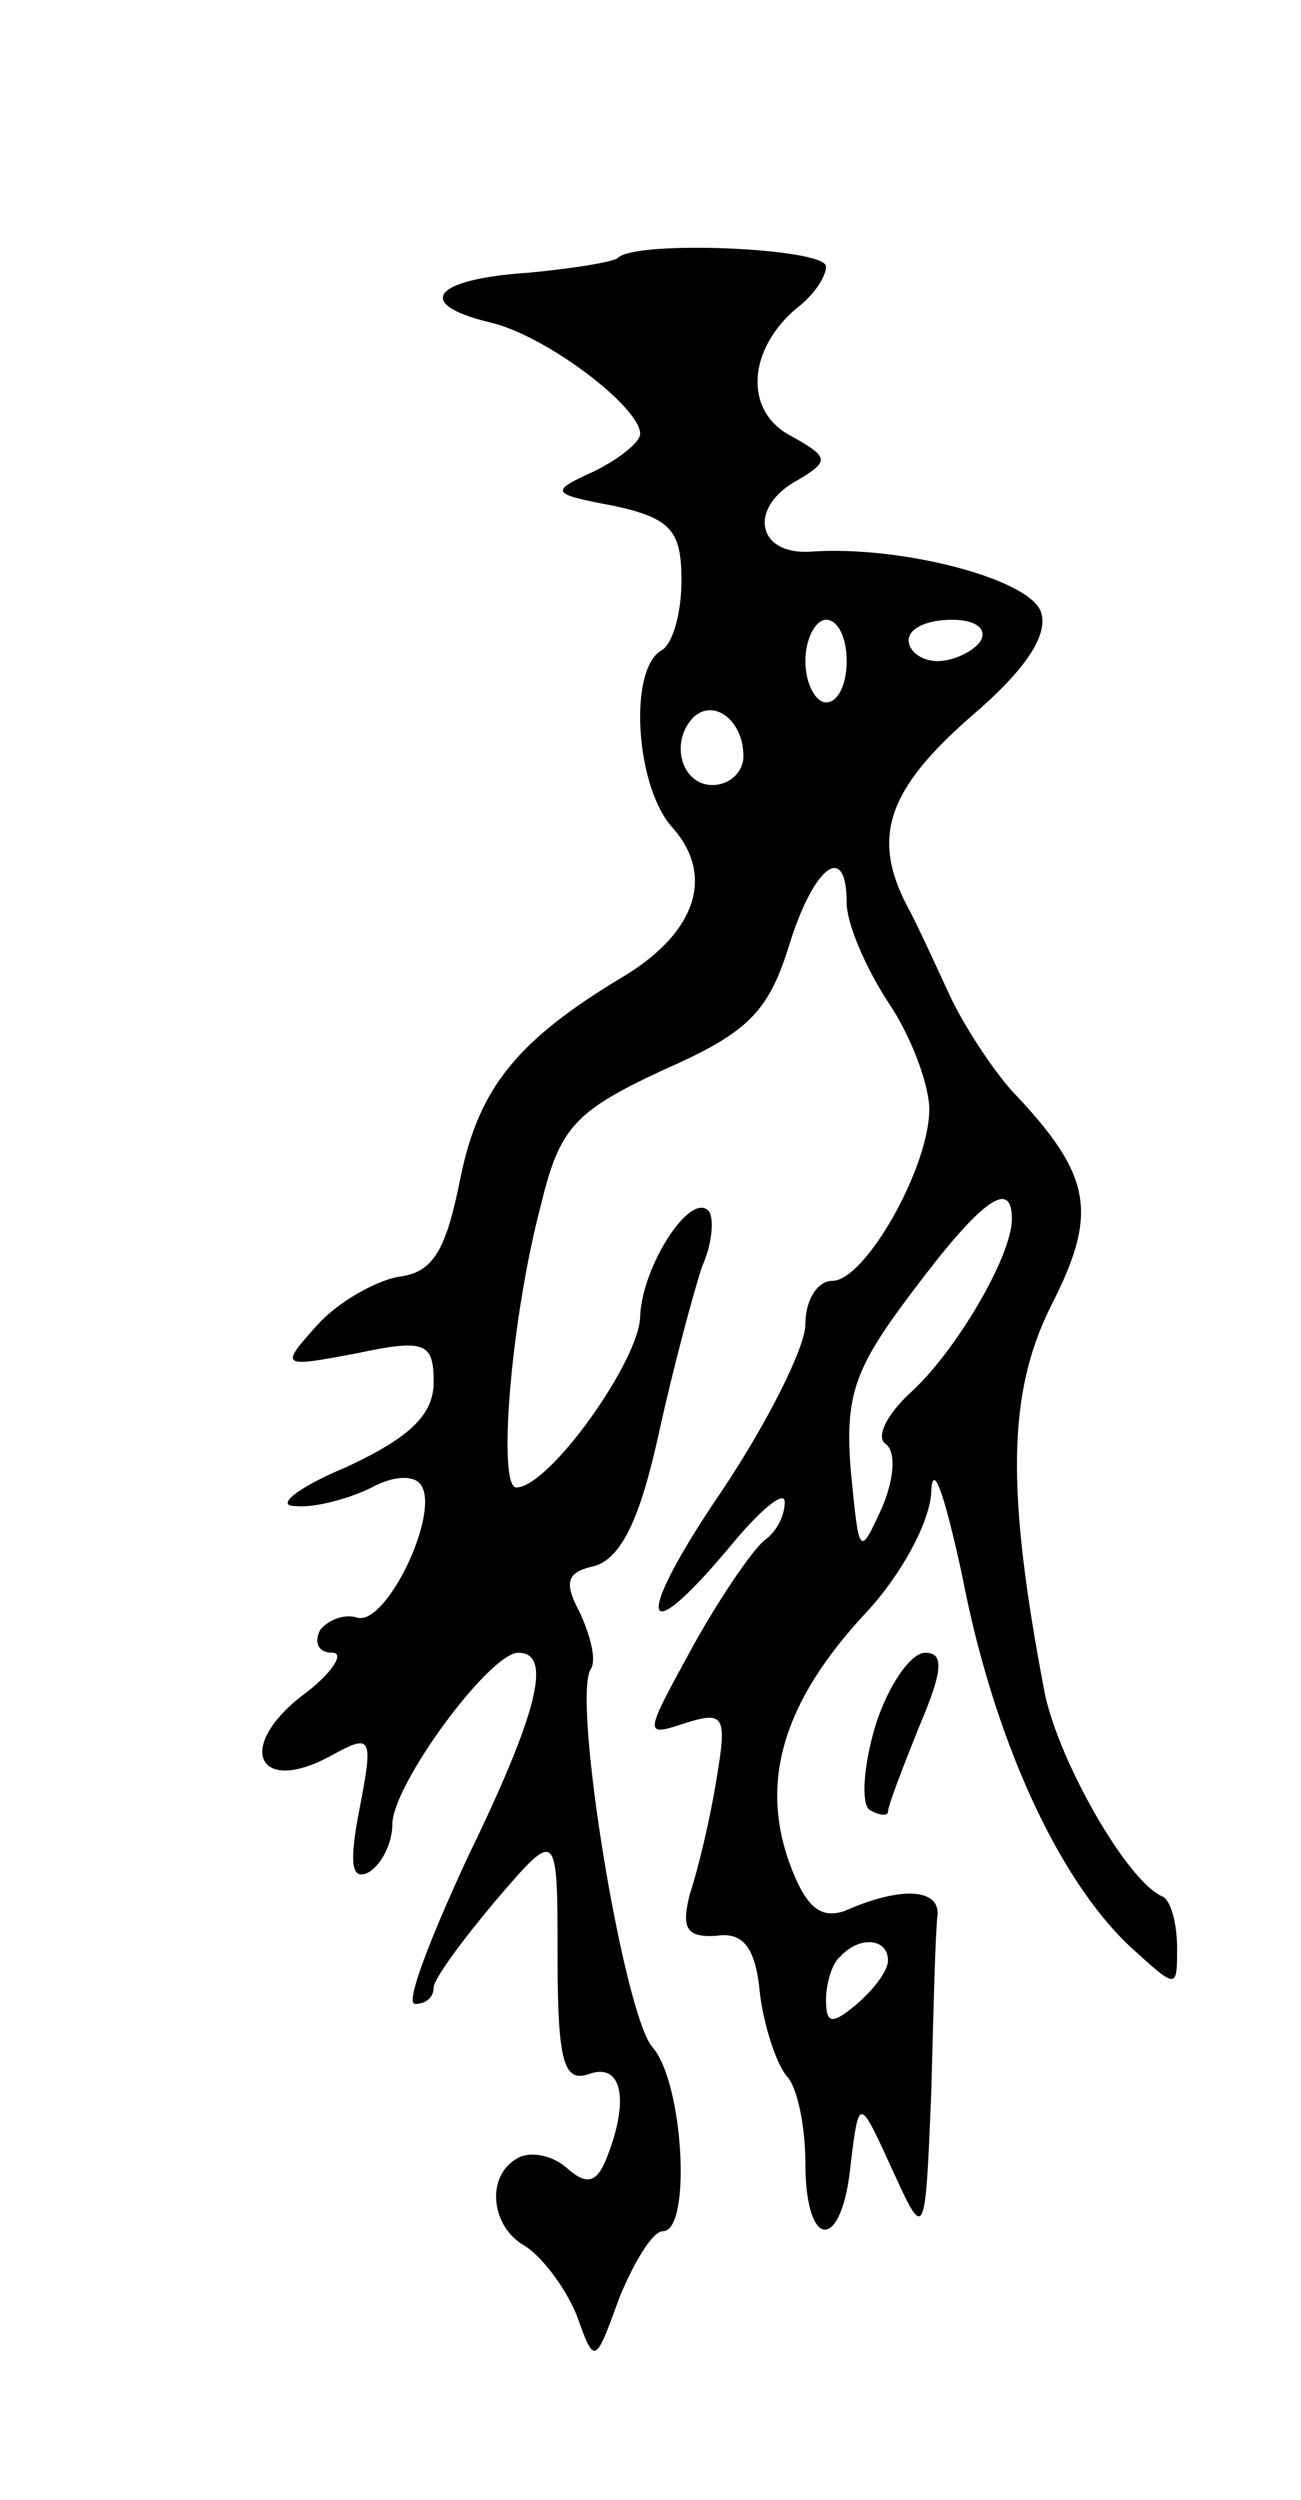 <svg version="1.0" xmlns="http://www.w3.org/2000/svg"
 width="63pt" height="121pt" viewBox="0 0 63 121"
 preserveAspectRatio="xMidYMid meet">
<g transform="translate(0,121) scale(0.1,-0.1)"
fill="#000000" stroke="none">
<path d="M299 1085 c-3 -2 -22 -5 -43 -7 -46 -3 -56 -15 -19 -24 27 -6 73 -41
73 -54 0 -4 -10 -12 -22 -18 -22 -10 -22 -11 10 -17 27 -6 32 -12 32 -36 0
-15 -4 -31 -10 -34 -16 -10 -12 -67 6 -86 20 -23 11 -50 -23 -71 -52 -31 -71
-54 -80 -98 -7 -35 -13 -46 -30 -48 -11 -2 -29 -12 -39 -23 -19 -21 -18 -21
19 -14 33 7 37 5 37 -14 0 -16 -12 -27 -42 -41 -24 -10 -35 -19 -25 -19 10 -1
27 4 37 9 11 6 21 6 24 1 9 -14 -17 -68 -31 -64 -6 2 -14 -1 -18 -6 -3 -6 -1
-11 6 -11 6 0 0 -10 -15 -21 -32 -25 -21 -48 14 -29 20 11 21 10 14 -26 -5
-26 -4 -35 5 -30 6 4 11 14 11 23 0 19 47 83 61 83 17 0 9 -30 -25 -100 -18
-39 -30 -70 -25 -70 5 0 9 3 9 8 0 4 14 23 30 42 30 35 30 35 30 -27 0 -51 3
-61 15 -57 16 6 20 -12 9 -40 -5 -13 -10 -14 -20 -5 -7 6 -18 8 -24 4 -15 -9
-12 -33 4 -42 8 -5 19 -19 25 -33 9 -25 9 -25 21 8 7 17 16 32 21 32 14 0 10
72 -5 89 -14 16 -39 168 -30 183 3 4 0 16 -5 27 -8 15 -7 20 7 23 13 4 22 23
31 64 7 32 17 69 21 81 5 11 6 24 3 27 -9 9 -32 -27 -33 -51 0 -21 -44 -83
-60 -83 -9 0 -3 80 12 137 9 37 16 45 59 65 41 18 51 28 61 60 12 39 28 51 28
21 0 -10 9 -31 20 -48 11 -16 20 -40 20 -52 0 -28 -31 -83 -47 -83 -7 0 -13
-9 -13 -21 0 -11 -18 -47 -40 -80 -43 -63 -41 -81 4 -27 14 17 26 27 26 21 0
-7 -4 -14 -9 -18 -5 -3 -21 -26 -35 -51 -24 -44 -25 -45 -4 -38 19 6 20 3 15
-27 -3 -19 -9 -44 -13 -56 -4 -16 -2 -21 13 -20 13 2 19 -6 21 -28 2 -16 8
-34 13 -40 5 -5 9 -24 9 -42 0 -43 18 -43 22 0 4 32 4 32 20 -3 16 -35 16 -35
19 38 1 39 2 78 3 85 1 13 -18 14 -45 2 -12 -4 -19 2 -27 24 -14 40 -2 78 37
120 17 18 32 45 32 60 1 14 7 -5 15 -42 15 -78 46 -146 81 -179 23 -21 23 -21
23 -1 0 12 -3 23 -7 25 -17 7 -50 65 -57 98 -19 99 -18 146 3 188 23 45 20 63
-19 104 -9 10 -23 31 -30 46 -7 15 -16 35 -21 44 -17 33 -9 56 31 91 27 23 38
40 34 51 -6 16 -68 32 -111 29 -27 -2 -31 22 -6 35 15 9 14 11 -4 21 -23 12
-21 42 3 62 8 6 14 15 14 20 0 9 -93 13 -101 4z m111 -195 c0 -11 -4 -20 -10
-20 -5 0 -10 9 -10 20 0 11 5 20 10 20 6 0 10 -9 10 -20z m65 10 c-3 -5 -13
-10 -21 -10 -8 0 -14 5 -14 10 0 6 9 10 21 10 11 0 17 -4 14 -10z m-115 -56
c0 -8 -7 -14 -15 -14 -15 0 -21 21 -9 33 10 9 24 -2 24 -19z m130 -224 c0 -18
-27 -64 -49 -84 -12 -11 -17 -22 -12 -25 5 -4 4 -17 -2 -31 -11 -24 -11 -23
-15 18 -3 37 2 50 30 87 33 44 48 55 48 35z m-60 -359 c0 -5 -7 -14 -15 -21
-12 -10 -15 -10 -15 2 0 8 3 18 7 21 9 10 23 9 23 -2z"/>
<path d="M424 375 c-6 -20 -7 -38 -3 -41 5 -3 9 -3 9 -1 0 3 7 21 15 41 12 28
12 36 3 36 -7 0 -18 -16 -24 -35z"/>
</g>
</svg>
